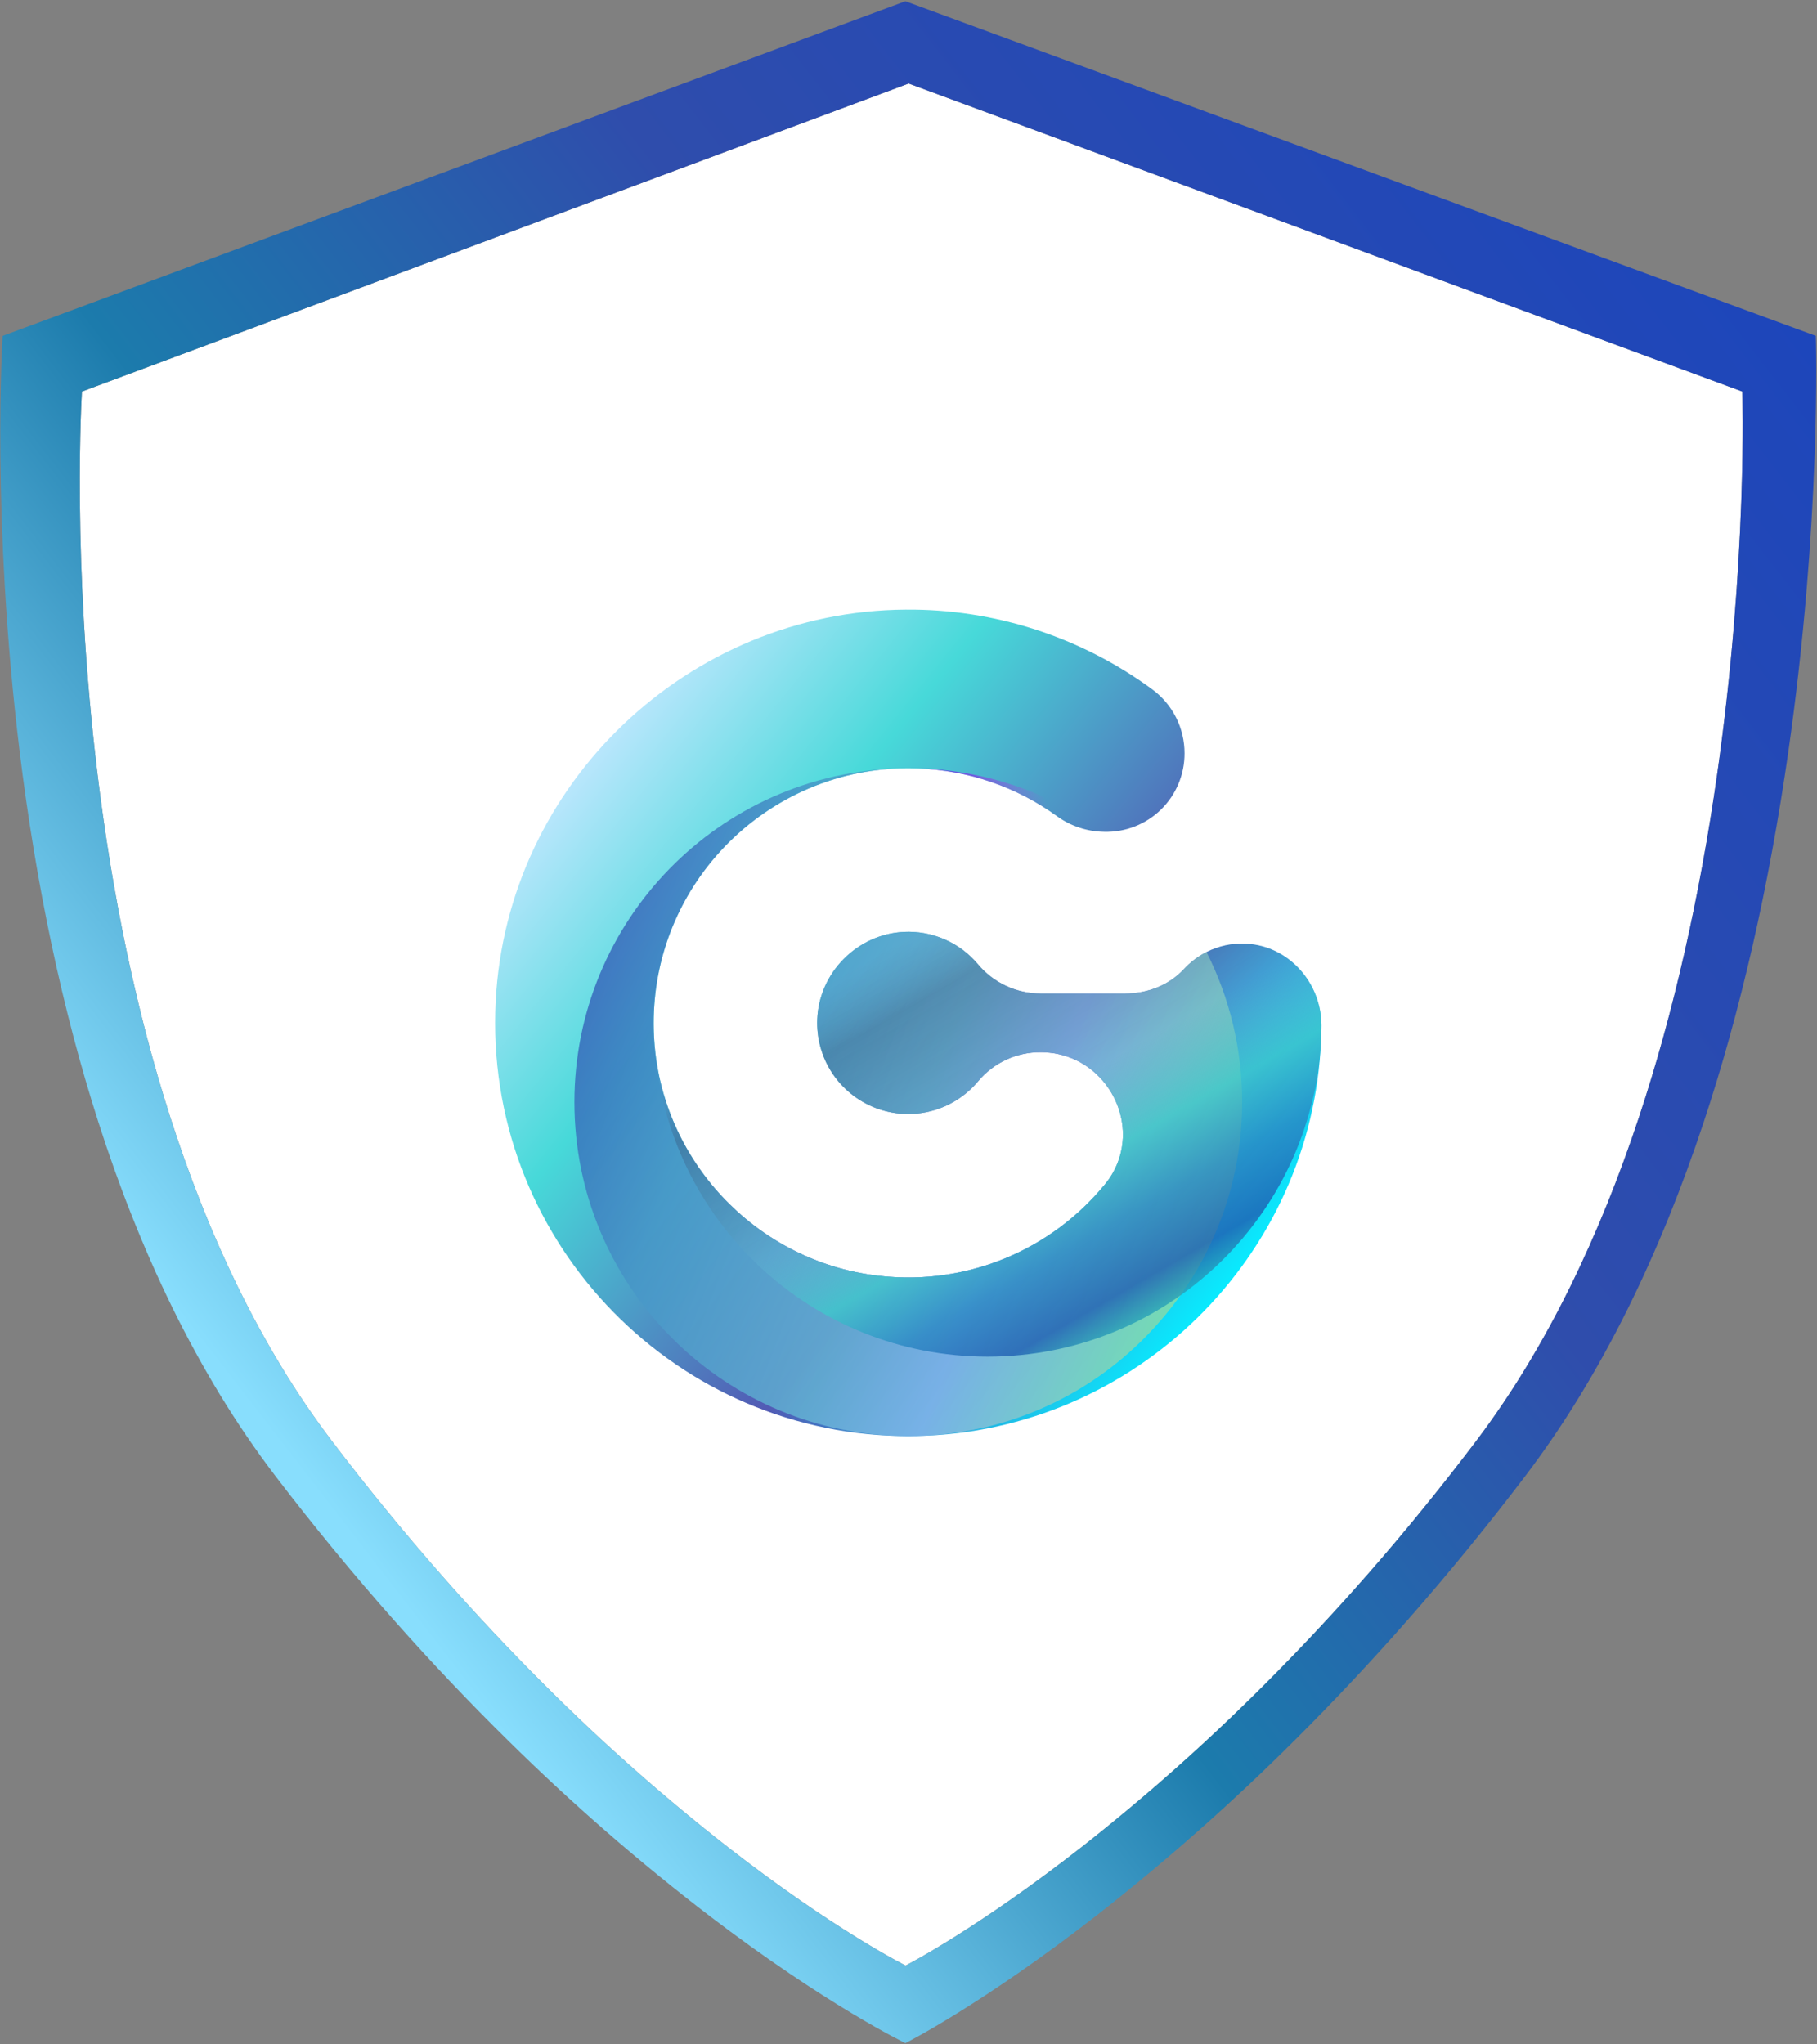 <svg width="1096" height="1233" viewBox="0 0 1096 1233" fill="none" xmlns="http://www.w3.org/2000/svg">
<rect x="0" y="0" width="1096" height="1233" fill="#808080" stroke="none"/>
<g clip-path="url(#clip0_519_41)">
<path d="M548.079 50.386L49.42 236.148C49.405 236.389 47.82 261.448 48.175 302.448C48.382 326.387 49.205 350.898 50.622 375.301C52.393 405.801 55.103 436.223 58.675 465.713C67.767 540.777 82.436 610.346 102.275 672.487C108.009 690.449 114.258 708.02 120.848 724.714C127.785 742.285 135.291 759.366 143.158 775.484C151.409 792.384 160.285 808.698 169.539 823.962C179.001 839.607 189.277 854.744 200.324 869.312C221.371 896.979 243.424 923.964 265.869 949.518C286.269 972.748 307.461 995.318 328.844 1016.6C363.697 1051.43 400.643 1084.09 439.478 1114.4C454.17 1125.81 468.925 1136.65 483.334 1146.61C494.86 1154.58 506.192 1162.01 517.014 1168.69C535.449 1180.08 546.134 1185.41 546.24 1185.46C546.34 1185.41 557.004 1179.98 575.54 1168.37C586.375 1161.58 597.712 1154.05 609.24 1146C623.64 1135.93 638.381 1125.01 653.04 1113.53C691.675 1083.14 728.442 1050.44 763.14 1015.62C784.363 994.397 805.36 971.932 825.547 948.851C847.752 923.462 869.524 896.702 890.259 869.313C901.171 854.851 911.339 839.843 920.723 824.347C929.923 809.191 938.799 792.977 947.095 776.154C955.006 760.114 962.6 743.098 969.668 725.58C976.383 708.938 982.798 691.406 988.736 673.471C1009.28 611.428 1025.12 541.822 1035.83 466.588C1040.03 437.031 1043.44 406.525 1045.97 375.916C1047.99 351.43 1049.45 326.823 1050.31 302.776C1051.77 261.763 1050.97 236.399 1050.96 236.147L548.079 50.386Z" fill="white"/>
<path d="M546.142 1232.26C546.025 1232.21 534.163 1226.49 513.913 1214.33C501.985 1207.16 489.503 1199.19 476.813 1190.63C460.948 1179.92 444.713 1168.26 428.552 1155.96C385.88 1123.32 345.299 1088.04 307.046 1050.31C283.597 1027.28 260.382 1002.82 238.046 977.626C213.478 949.912 189.367 920.616 166.382 890.554C154.321 874.729 143.1 858.281 132.764 841.278C122.658 824.693 112.964 806.97 103.956 788.604C95.366 771.087 87.169 752.526 79.593 733.434C72.393 715.296 65.572 696.203 59.311 676.686C37.649 609.167 21.63 533.576 11.701 452.014C7.801 419.974 4.842 386.922 2.907 353.776C1.36 327.261 0.461 300.628 0.235 274.616C-0.148 230.472 1.577 202.85 1.595 202.576L546.142 0.734L1095.29 202.576V202.586C1095.33 203.737 1096.15 231.286 1094.58 274.972C1093.64 301.097 1092.05 327.835 1089.84 354.443C1087.08 387.702 1083.36 420.849 1078.77 452.963C1067.08 534.71 1049.78 610.34 1027.34 677.754C1020.86 697.241 1013.85 716.291 1006.52 734.374C998.802 753.409 990.509 771.898 981.871 789.326C972.811 807.604 963.122 825.226 953.071 841.69C942.82 858.532 931.717 874.839 919.804 890.549C897.16 920.309 873.414 949.36 849.223 976.894C827.232 1001.92 804.38 1026.27 781.301 1049.24C743.627 1086.88 703.705 1122.2 661.756 1155.01C645.862 1167.38 629.895 1179.13 614.296 1189.95C601.816 1198.61 589.543 1206.69 577.819 1213.97C557.885 1226.34 546.256 1232.21 546.141 1232.26H546.142ZM548.079 50.386L49.42 236.148C49.405 236.389 47.82 261.448 48.175 302.448C48.382 326.387 49.205 350.898 50.622 375.301C52.393 405.801 55.103 436.223 58.675 465.713C67.767 540.777 82.436 610.346 102.275 672.487C108.009 690.449 114.258 708.02 120.848 724.714C127.785 742.285 135.291 759.366 143.158 775.484C151.409 792.384 160.285 808.698 169.539 823.962C179.001 839.607 189.277 854.744 200.324 869.312C221.371 896.979 243.424 923.964 265.869 949.518C286.269 972.748 307.461 995.318 328.844 1016.6C363.696 1051.43 400.643 1084.09 439.478 1114.4C454.17 1125.81 468.925 1136.65 483.334 1146.61C494.86 1154.58 506.192 1162.01 517.014 1168.69C535.449 1180.08 546.134 1185.41 546.24 1185.46C546.34 1185.41 557.004 1179.98 575.54 1168.37C586.375 1161.58 597.712 1154.05 609.24 1146C623.64 1135.93 638.381 1125.01 653.04 1113.53C691.675 1083.14 728.442 1050.44 763.14 1015.62C784.363 994.397 805.36 971.932 825.547 948.851C847.752 923.462 869.524 896.702 890.259 869.313C901.171 854.852 911.338 839.843 920.723 824.347C929.923 809.191 938.799 792.977 947.095 776.154C955.006 760.114 962.6 743.098 969.668 725.58C976.383 708.938 982.798 691.406 988.736 673.471C1009.28 611.428 1025.12 541.822 1035.83 466.588C1040.03 437.031 1043.44 406.525 1045.97 375.916C1047.99 351.43 1049.45 326.823 1050.31 302.776C1051.77 261.763 1050.97 236.399 1050.96 236.147L548.079 50.386Z" fill="url(#paint0_linear_519_41)"/>
<path d="M797.068 618.527C797.068 621.481 796.983 624.396 796.85 627.265C791.506 758.186 684.63 863.362 553.056 866.058C551.316 866.102 549.577 866.147 547.837 866.147C546.097 866.147 544.358 866.103 542.618 866.058C403.272 863.233 291.613 745.358 299.003 603.697C305.788 472.737 415.182 368.513 546.32 367.686C599.739 367.238 651.871 384.076 694.935 415.686C701.006 420.127 705.943 425.939 709.343 432.648C712.744 439.358 714.511 446.776 714.503 454.297V454.341C714.524 460.658 713.278 466.914 710.837 472.74C708.397 478.566 704.812 483.843 700.295 488.258C695.778 492.673 690.421 496.137 684.541 498.444C678.661 500.752 672.378 501.855 666.064 501.69C655.865 501.563 645.953 498.299 637.673 492.342C613.24 474.626 584.089 464.576 553.929 463.471C551.887 463.386 549.885 463.342 547.842 463.342C546.231 463.342 544.665 463.386 543.059 463.426C542.917 463.386 542.766 463.386 542.623 463.426C464.881 466.041 401.656 526.694 394.92 603.266C394.075 612.551 394.075 621.892 394.92 631.176C395.053 632.311 395.138 633.441 395.267 634.571C403.267 705.701 460.791 762.532 532.016 769.664C557.231 772.299 582.705 768.633 606.154 758.995C629.603 749.357 650.292 734.049 666.366 714.444C673.445 705.996 677.338 695.332 677.366 684.309C677.366 658.872 656.93 634.615 627.666 634.615C620.512 634.577 613.437 636.115 606.945 639.121C600.452 642.126 594.701 646.524 590.101 652.003C582.769 660.85 572.847 667.173 561.732 670.083C550.617 672.993 538.869 672.343 528.142 668.224C517.416 664.105 508.252 656.726 501.941 647.124C495.631 637.523 492.491 626.183 492.964 614.703C494.05 586.703 517.008 563.483 545.012 562.046C553.504 561.595 561.985 563.128 569.781 566.525C577.577 569.921 584.475 575.088 589.927 581.614C594.544 587.135 600.317 591.573 606.838 594.616C613.36 597.659 620.47 599.232 627.666 599.224H678.757C692.057 599.224 705.146 594.267 714.147 584.483C718.043 580.276 722.65 576.789 727.757 574.183C735.072 570.485 743.221 568.746 751.409 569.137C777.287 570.306 797.068 592.654 797.068 618.527Z" fill="url(#paint1_linear_519_41)"/>
<path d="M637.673 492.346C613.24 474.629 584.089 464.579 553.929 463.475C594.311 464.589 633.407 477.914 666.064 501.694C655.865 501.566 645.953 498.303 637.673 492.346V492.346Z" fill="url(#paint2_linear_519_41)"/>
<path style="mix-blend-mode:multiply" opacity="0.8" d="M749.243 664.746C749.243 726.604 721.343 781.951 676.637 819.574C641.905 848.629 598.332 865.019 553.061 866.058C551.321 866.102 549.582 866.147 547.842 866.147C546.102 866.147 544.363 866.103 542.623 866.058C433.839 863.318 346.486 774.23 346.486 664.746C346.486 555.262 433.839 466.171 542.623 463.43C454.577 466.389 385.137 543.83 395.268 634.571C403.268 705.701 460.792 762.532 532.016 769.664C557.231 772.299 582.706 768.633 606.154 758.995C629.603 749.357 650.292 734.049 666.366 714.444C673.445 705.995 677.338 695.332 677.366 684.309C677.366 658.872 656.93 634.615 627.666 634.615C620.512 634.577 613.437 636.115 606.945 639.12C600.452 642.126 594.702 646.524 590.101 652.003C582.77 660.85 572.847 667.175 561.732 670.085C550.617 672.995 538.868 672.345 528.142 668.226C517.415 664.107 508.251 656.727 501.941 647.125C495.63 637.523 492.49 626.184 492.964 614.703C494.05 586.703 517.008 563.483 545.012 562.046C553.504 561.595 561.985 563.128 569.781 566.525C577.578 569.921 584.475 575.088 589.927 581.614C594.544 587.135 600.317 591.573 606.839 594.616C613.36 597.659 620.47 599.232 627.666 599.224H678.757C692.057 599.224 705.146 594.267 714.147 584.483C718.043 580.276 722.65 576.789 727.757 574.183C741.926 602.267 749.286 633.291 749.243 664.746Z" fill="url(#paint3_linear_519_41)"/>
<path style="mix-blend-mode:multiply" opacity="0.8" d="M797.068 618.527C797.068 621.481 796.983 624.396 796.85 627.265C791.462 733.665 703.5 818.228 595.756 818.228C489.36 818.228 402.27 735.703 394.92 631.176C395.053 632.311 395.138 633.441 395.267 634.571C403.267 705.701 460.791 762.532 532.016 769.664C557.231 772.299 582.705 768.633 606.154 758.995C629.603 749.357 650.292 734.049 666.366 714.444C673.445 705.996 677.337 695.332 677.366 684.309C677.366 658.873 656.93 634.615 627.666 634.615C620.512 634.577 613.437 636.115 606.944 639.12C600.452 642.126 594.701 646.524 590.101 652.003C582.769 660.85 572.847 667.173 561.732 670.083C550.616 672.993 538.868 672.343 528.142 668.224C517.416 664.105 508.252 656.726 501.941 647.124C495.63 637.523 492.491 626.183 492.964 614.703C494.05 586.703 517.008 563.483 545.012 562.046C553.505 561.594 561.986 563.126 569.783 566.522C577.581 569.918 584.479 575.085 589.932 581.611C594.549 587.132 600.322 591.57 606.843 594.613C613.364 597.656 620.475 599.229 627.671 599.221H678.762C692.062 599.221 705.151 594.264 714.152 584.48C718.047 580.273 722.655 576.786 727.762 574.18C735.077 570.481 743.226 568.741 751.414 569.131C777.286 570.306 797.068 592.654 797.068 618.527Z" fill="url(#paint4_linear_519_41)"/>
</g>
<defs>
<linearGradient id="paint0_linear_519_41" x1="274.02" y1="1006.89" x2="1176.71" y2="308.92" gradientUnits="userSpaceOnUse">
<stop stop-color="#88DEFD"/>
<stop offset="0.284" stop-color="#1C7BAC"/>
<stop offset="0.573" stop-color="#2F4DAC"/>
<stop offset="1" stop-color="#1D46BB"/>
</linearGradient>
<linearGradient id="paint1_linear_519_41" x1="340.024" y1="479.833" x2="728.323" y2="792.33" gradientUnits="userSpaceOnUse">
<stop stop-color="#B8E6FC"/>
<stop offset="0.264" stop-color="#47D9D9"/>
<stop offset="0.657" stop-color="#525AB4"/>
<stop offset="1" stop-color="#08ECFF"/>
</linearGradient>
<linearGradient id="paint2_linear_519_41" x1="630.854" y1="481.782" x2="564.192" y2="503.98" gradientUnits="userSpaceOnUse">
<stop stop-color="#DB25E8" stop-opacity="0"/>
<stop offset="0.134" stop-color="#C525E8" stop-opacity="0.161"/>
<stop offset="0.451" stop-color="#9625E8" stop-opacity="0.518"/>
<stop offset="0.71" stop-color="#7325E8" stop-opacity="0.776"/>
<stop offset="0.9" stop-color="#5E25E8" stop-opacity="0.937"/>
<stop offset="1" stop-color="#5625E8"/>
</linearGradient>
<linearGradient id="paint3_linear_519_41" x1="781.061" y1="703.852" x2="322.333" y2="527.835" gradientUnits="userSpaceOnUse">
<stop stop-color="#8FE68B"/>
<stop offset="0.312" stop-color="#89B6EB"/>
<stop offset="0.451" stop-color="#65B7D5"/>
<stop offset="0.71" stop-color="#4695C7"/>
<stop offset="0.9" stop-color="#325BB7"/>
<stop offset="1" stop-color="#1BB76F"/>
</linearGradient>
<linearGradient id="paint4_linear_519_41" x1="511.141" y1="586.313" x2="649.419" y2="826.726" gradientUnits="userSpaceOnUse">
<stop stop-color="#64AED5" stop-opacity="0.18"/>
<stop offset="0.134" stop-color="#303151" stop-opacity="0.314"/>
<stop offset="0.451" stop-color="#64B7D5" stop-opacity="0.345"/>
<stop offset="0.621" stop-color="#3FC7CC"/>
<stop offset="0.764" stop-color="#2988C3"/>
<stop offset="0.9" stop-color="#1E5DB2"/>
<stop offset="1" stop-color="#2BBABA"/>
</linearGradient>
<clipPath id="clip0_519_41">
<rect width="1096" height="1233" fill="white"/>
</clipPath>
</defs>
</svg>
